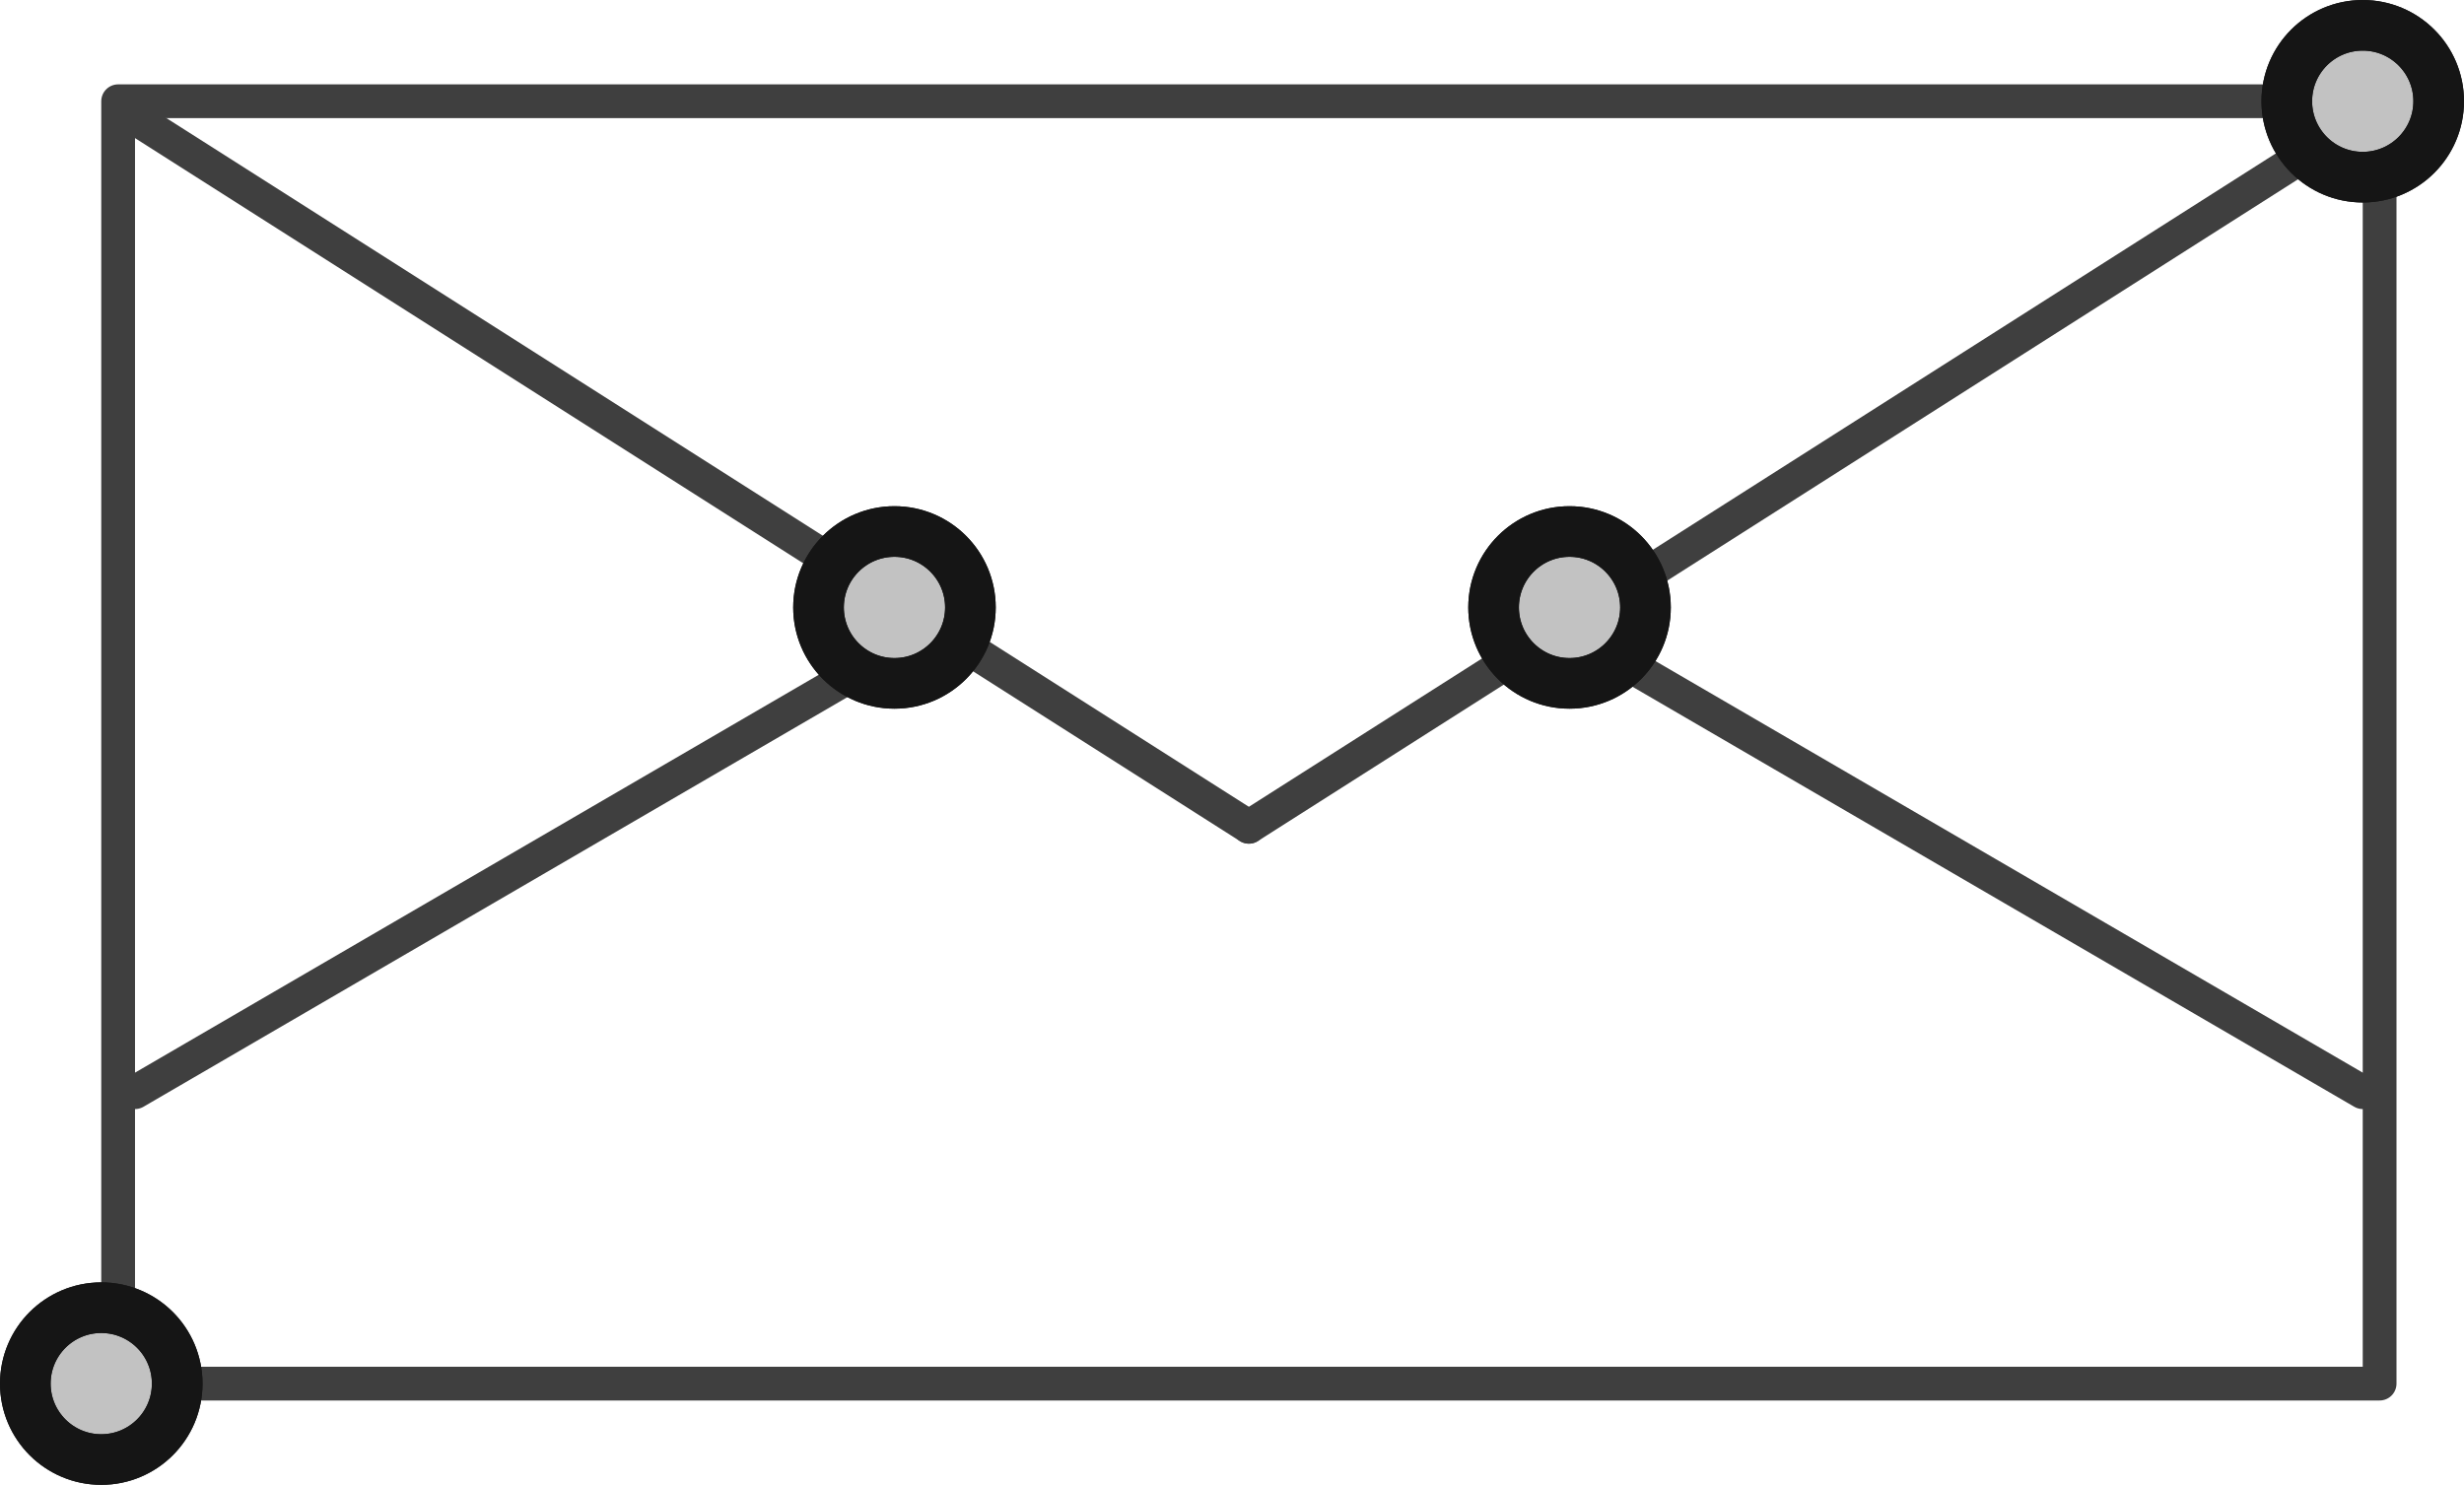 <svg width="73" height="44" viewBox="0 0 73 44" fill="none" xmlns="http://www.w3.org/2000/svg">
<rect x="3.5" y="3" width="67" height="38" stroke="#3F3F3F" stroke-linecap="round" stroke-linejoin="round"/>
<path d="M70 3.5L37 24.5" stroke="#3F3F3F" stroke-linecap="round" stroke-linejoin="round"/>
<path fill-rule="evenodd" clip-rule="evenodd" d="M4 32.364L27.5 18.686L4 32.364Z" stroke="#3F3F3F" stroke-linecap="round" stroke-linejoin="round"/>
<path fill-rule="evenodd" clip-rule="evenodd" d="M70 32.364L46.5 18.686L70 32.364Z" stroke="#3F3F3F" stroke-linecap="round" stroke-linejoin="round"/>
<path d="M37 24.5L4 3.5" stroke="#3F3F3F" stroke-linecap="round" stroke-linejoin="round"/>
<circle cx="70" cy="3" r="2.25" transform="rotate(-90 70 3)" fill="#C2C2C2"/>
<circle cx="70" cy="3" r="2.25" transform="rotate(-90 70 3)" stroke="#151515" stroke-width="1.5"/>
<circle cx="70" cy="3" r="2.25" transform="rotate(-90 70 3)" stroke="#151515" stroke-width="1.5"/>
<circle cx="26.5" cy="18" r="2.25" transform="rotate(-90 26.5 18)" fill="#C2C2C2"/>
<circle cx="26.5" cy="18" r="2.25" transform="rotate(-90 26.5 18)" stroke="#151515" stroke-width="1.5"/>
<circle cx="26.5" cy="18" r="2.25" transform="rotate(-90 26.5 18)" stroke="#151515" stroke-width="1.5"/>
<circle cx="46.5" cy="18" r="2.25" transform="rotate(-90 46.5 18)" fill="#C2C2C2"/>
<circle cx="46.5" cy="18" r="2.25" transform="rotate(-90 46.5 18)" stroke="#151515" stroke-width="1.5"/>
<circle cx="46.5" cy="18" r="2.25" transform="rotate(-90 46.5 18)" stroke="#151515" stroke-width="1.5"/>
<circle cx="3" cy="41" r="2.25" transform="rotate(-90 3 41)" fill="#C2C2C2"/>
<circle cx="3" cy="41" r="2.25" transform="rotate(-90 3 41)" stroke="#151515" stroke-width="1.5"/>
<circle cx="3" cy="41" r="2.25" transform="rotate(-90 3 41)" stroke="#151515" stroke-width="1.5"/>
</svg>
